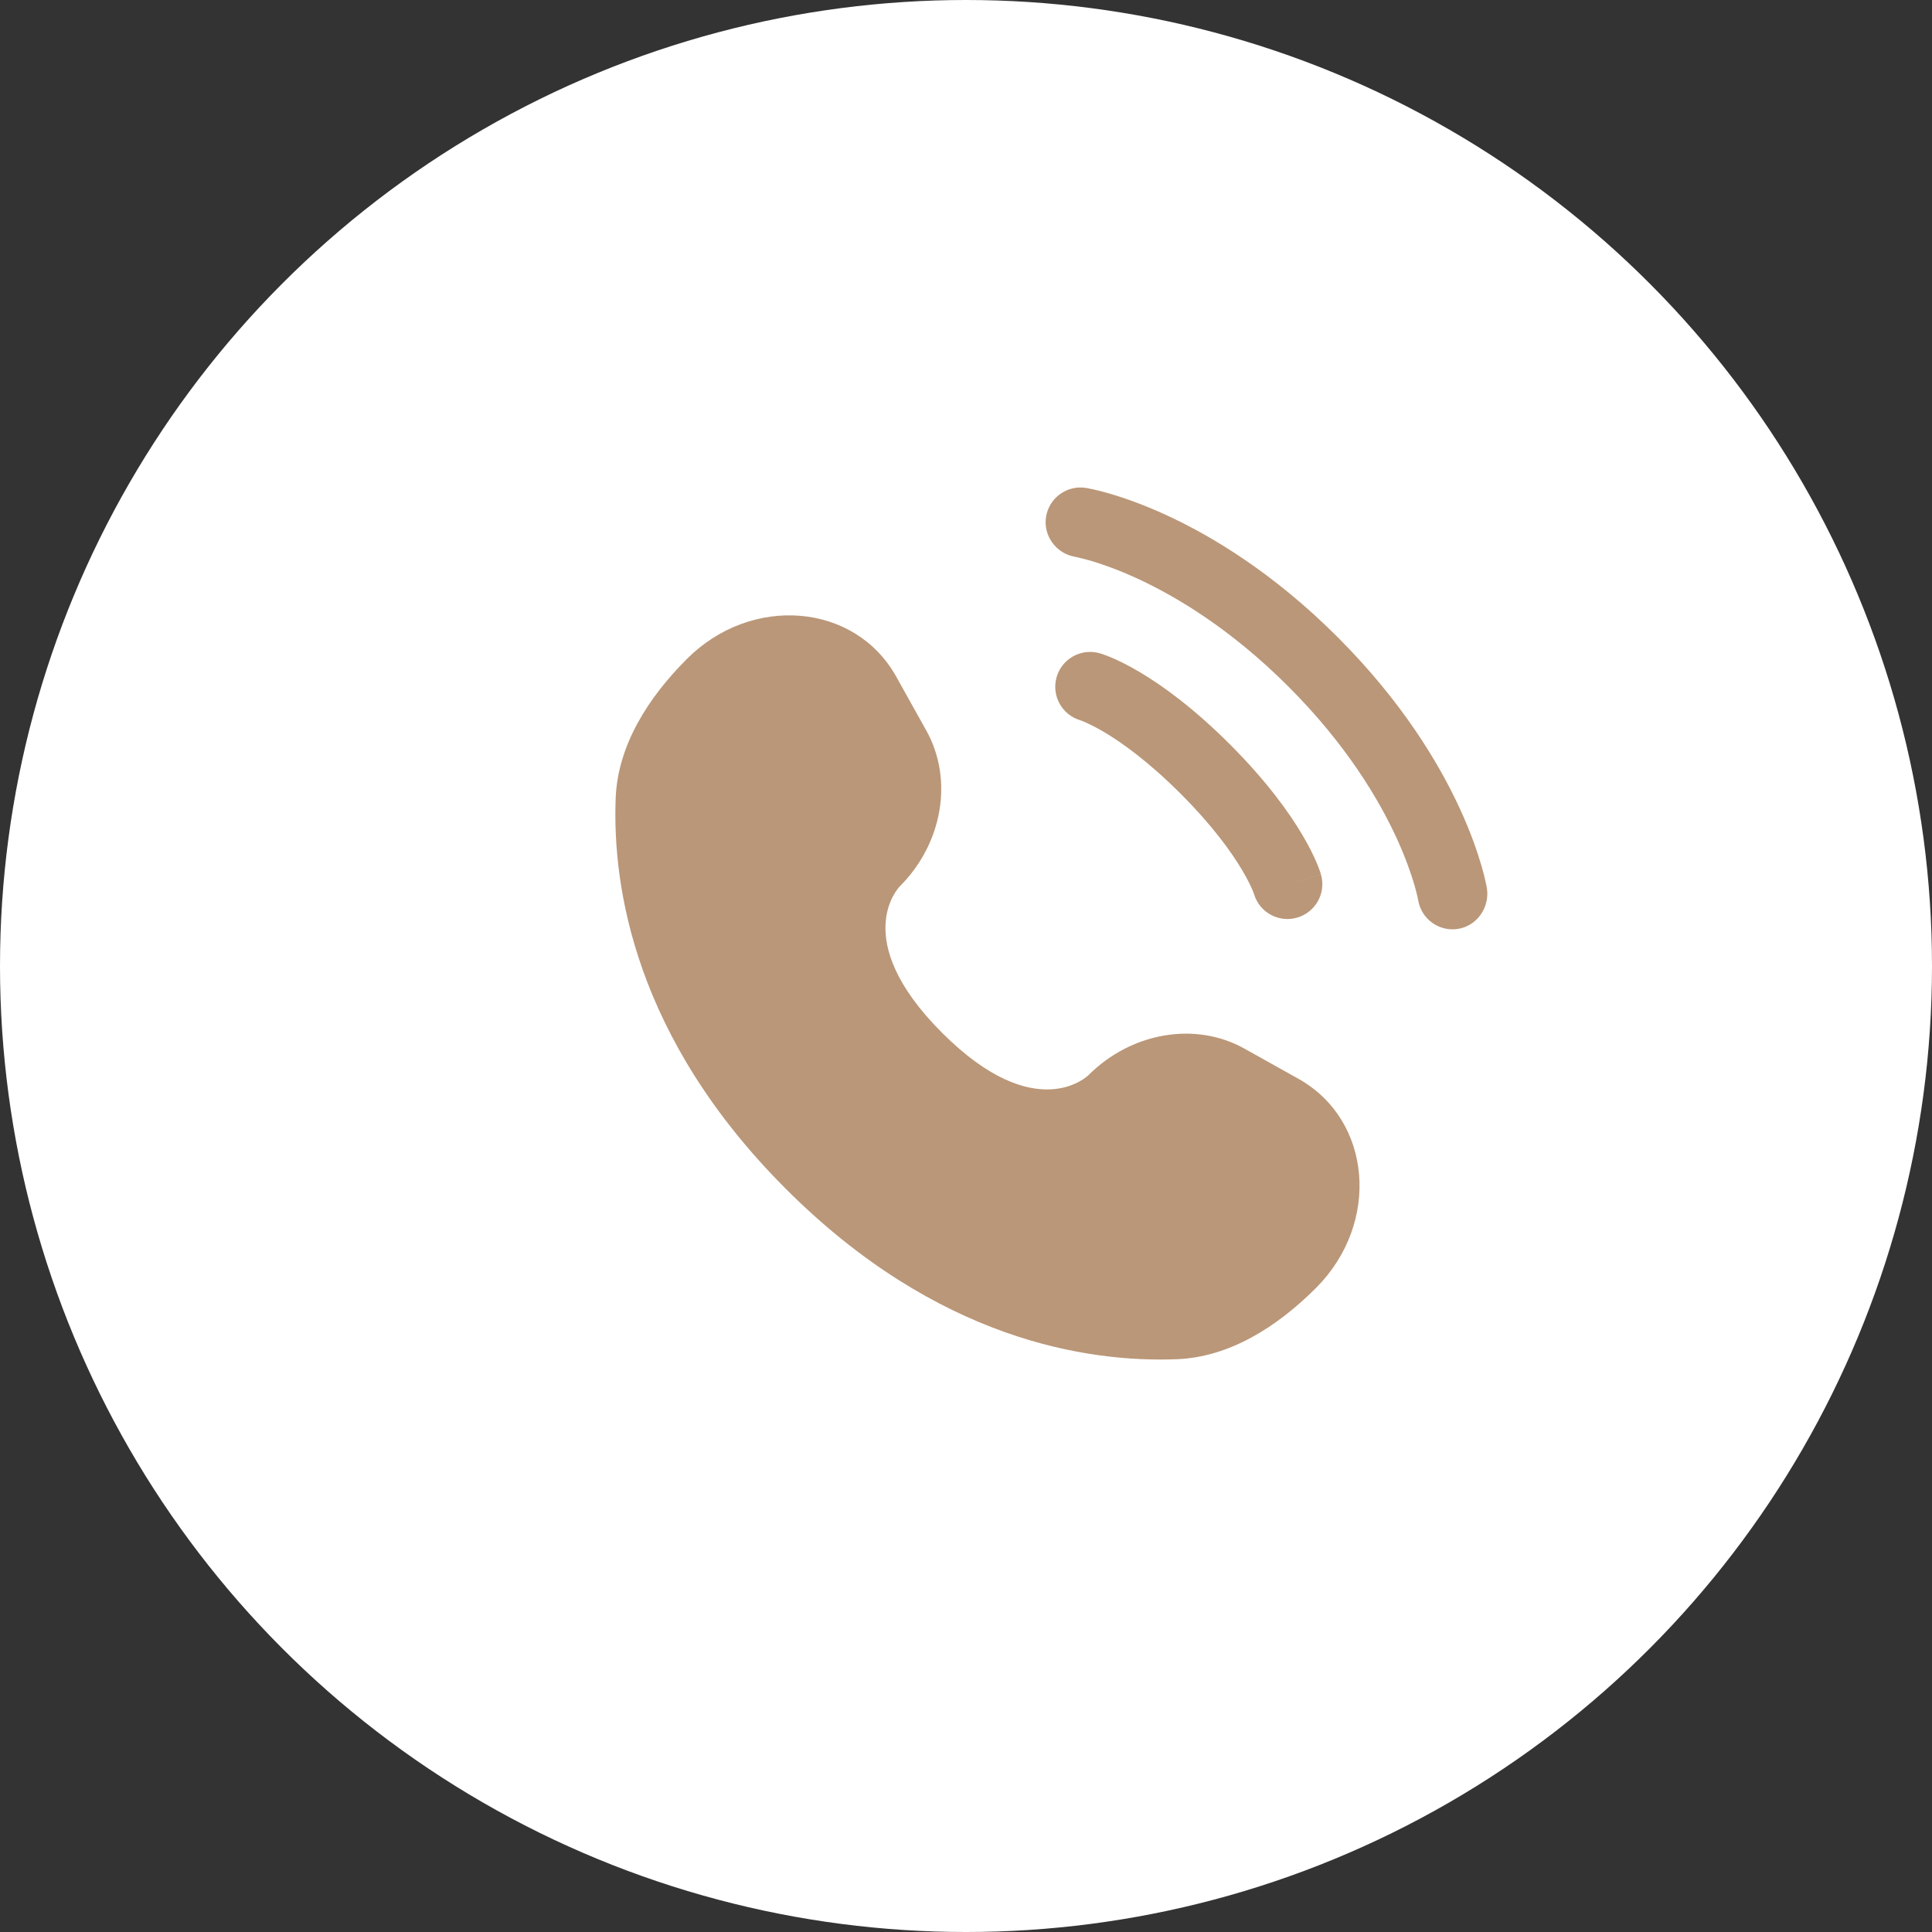 <svg width="45" height="45" viewBox="0 0 45 45" fill="none" xmlns="http://www.w3.org/2000/svg">
<rect x="0" y="0" width="45" height="45" fill="#333333" stroke="none"/>
<circle cx="22.5" cy="22.5" r="22.5" fill="white"/>
<path d="M20.874 15.759L21.577 17.019C22.211 18.156 21.957 19.647 20.957 20.646C20.957 20.646 20.957 20.646 20.957 20.646C20.957 20.647 19.745 21.859 21.943 24.056C24.14 26.253 25.352 25.043 25.353 25.042C25.353 25.042 25.353 25.042 25.353 25.042C26.352 24.043 27.844 23.788 28.981 24.422L30.241 25.126C31.957 26.084 32.16 28.491 30.651 30C29.744 30.907 28.633 31.613 27.405 31.659C25.338 31.738 21.828 31.215 18.306 27.693C14.785 24.172 14.262 20.661 14.34 18.594C14.387 17.366 15.092 16.255 15.999 15.348C17.508 13.839 19.916 14.042 20.874 15.759Z" fill="#BA9778"/>
<path d="M24.365 12.037C24.436 11.594 24.855 11.293 25.298 11.365C25.326 11.37 25.414 11.387 25.46 11.397C25.552 11.418 25.681 11.449 25.842 11.496C26.164 11.59 26.613 11.744 27.152 11.991C28.231 12.486 29.668 13.352 31.158 14.842C32.648 16.333 33.514 17.769 34.009 18.848C34.256 19.387 34.41 19.836 34.504 20.158C34.551 20.319 34.583 20.448 34.603 20.54C34.613 20.586 34.621 20.623 34.626 20.651L34.632 20.685C34.704 21.128 34.406 21.564 33.963 21.635C33.522 21.707 33.105 21.408 33.032 20.967C33.03 20.955 33.024 20.923 33.017 20.893C33.004 20.833 32.98 20.738 32.944 20.612C32.87 20.361 32.743 19.987 32.532 19.525C32.109 18.604 31.35 17.332 30.009 15.991C28.668 14.65 27.396 13.891 26.475 13.468C26.014 13.257 25.64 13.13 25.388 13.056C25.262 13.02 25.104 12.983 25.044 12.97C24.603 12.897 24.293 12.479 24.365 12.037Z" fill="#BA9778"/>
<path fill-rule="evenodd" clip-rule="evenodd" d="M24.61 15.774C24.733 15.342 25.183 15.092 25.614 15.216L25.391 15.997C25.614 15.216 25.614 15.216 25.614 15.216L25.616 15.216L25.617 15.217L25.621 15.218L25.63 15.22L25.651 15.227C25.667 15.232 25.688 15.239 25.712 15.248C25.761 15.265 25.825 15.289 25.904 15.323C26.062 15.391 26.277 15.495 26.542 15.652C27.073 15.966 27.796 16.487 28.647 17.337C29.497 18.188 30.018 18.912 30.332 19.442C30.489 19.707 30.593 19.922 30.661 20.08C30.695 20.159 30.72 20.224 30.737 20.272C30.745 20.297 30.752 20.317 30.757 20.333L30.764 20.355L30.767 20.363L30.768 20.367L30.768 20.368C30.768 20.368 30.768 20.37 29.987 20.593L30.768 20.37C30.892 20.801 30.642 21.251 30.21 21.374C29.783 21.497 29.337 21.252 29.209 20.827L29.205 20.816C29.2 20.799 29.188 20.767 29.168 20.721C29.127 20.627 29.055 20.474 28.934 20.27C28.692 19.861 28.256 19.245 27.498 18.486C26.739 17.728 26.123 17.292 25.715 17.05C25.51 16.93 25.357 16.857 25.264 16.817C25.217 16.797 25.185 16.785 25.169 16.779L25.157 16.775C24.732 16.647 24.488 16.201 24.61 15.774Z" fill="#BA9778"/>
</svg>
